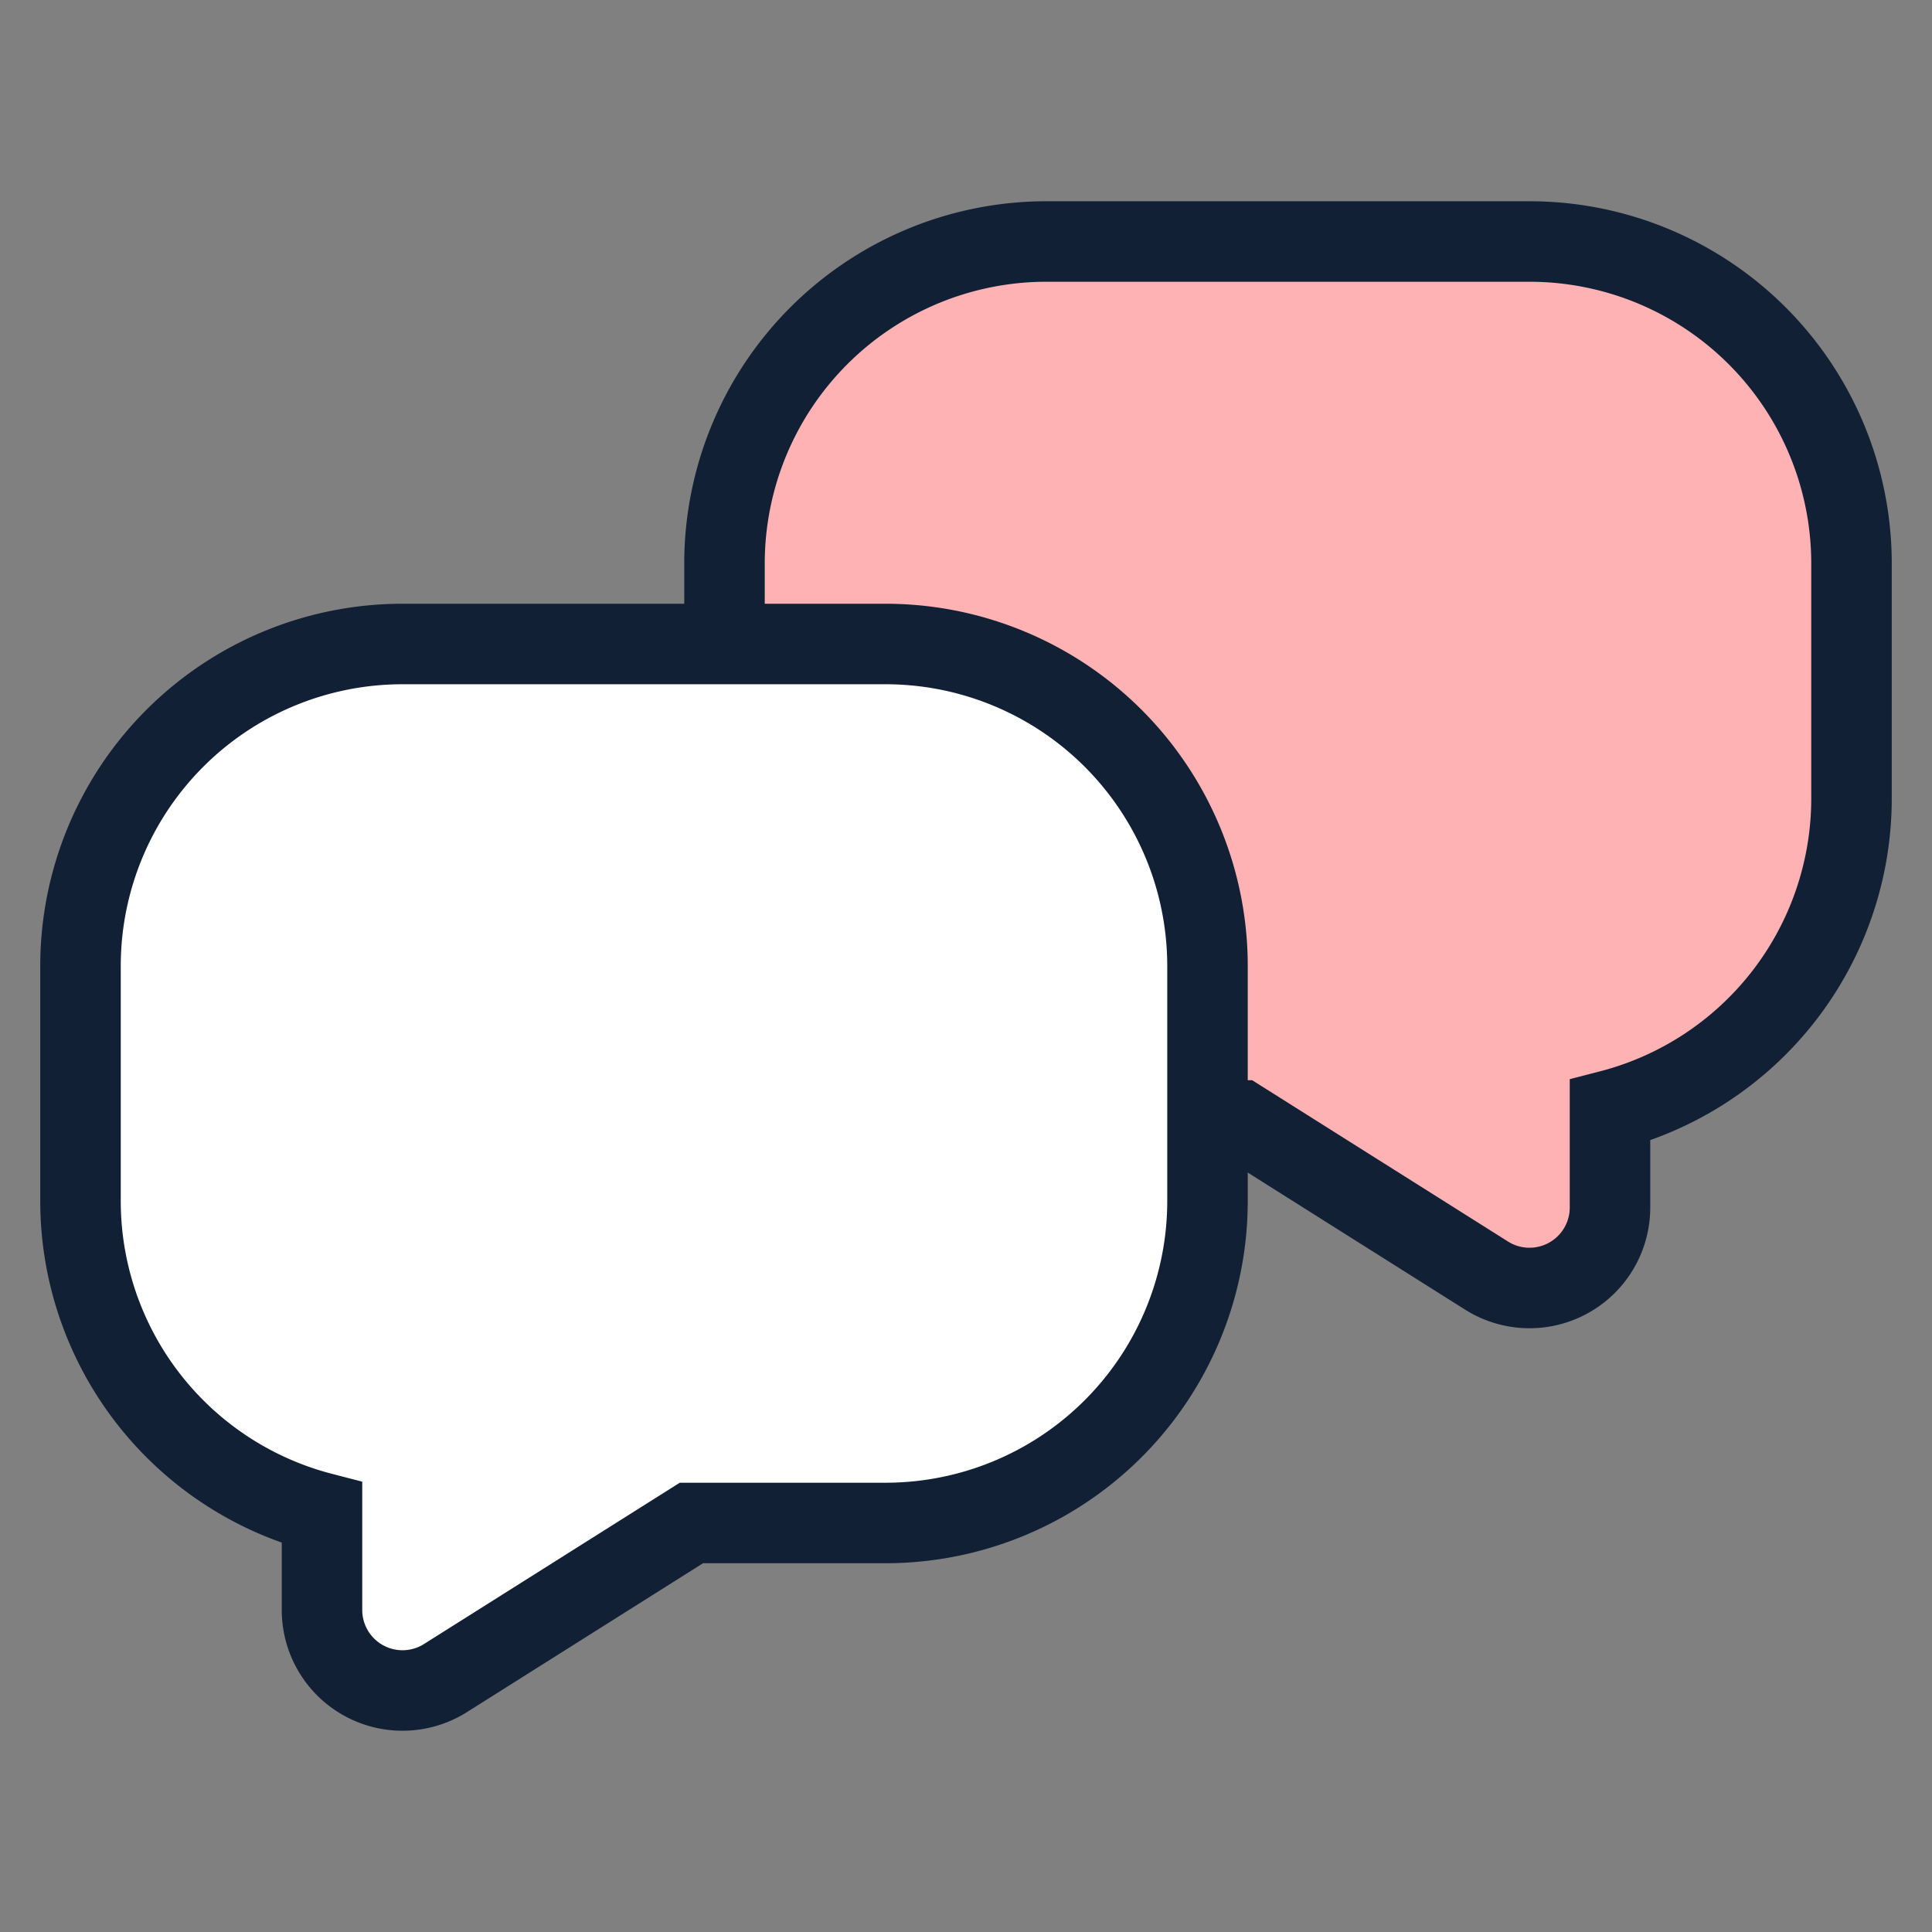 <svg
      width="100%"
      height="100%"
      viewBox="0 0 24 24"
      fill="none"
      xmlns="http://www.w3.org/2000/svg"
    >
      <rect x="0" y="0" width="24" height="24" fill="#808080" stroke="none"/>
      <g stroke="#112035" strokeWidth="2" strokeLinejoin="round">
        <path
          d="M23 9.919a4.002 4.002 0 01-3 3.874V15a1 1 0 01-1.533.846l-3.056-1.927H13a4 4 0 01-4-4V7a4 4 0 014-4h6a4 4 0 014 4v2.919z"
          fill="#FFB2B4"
        />
        <path
          d="M1 14.919a4.002 4.002 0 003 3.874V20a1 1 0 001.533.846l3.056-1.927H11a4 4 0 004-4V12a4 4 0 00-4-4H5a4 4 0 00-4 4v2.919z"
          fill="#fff"
        />
      </g>
    </svg>